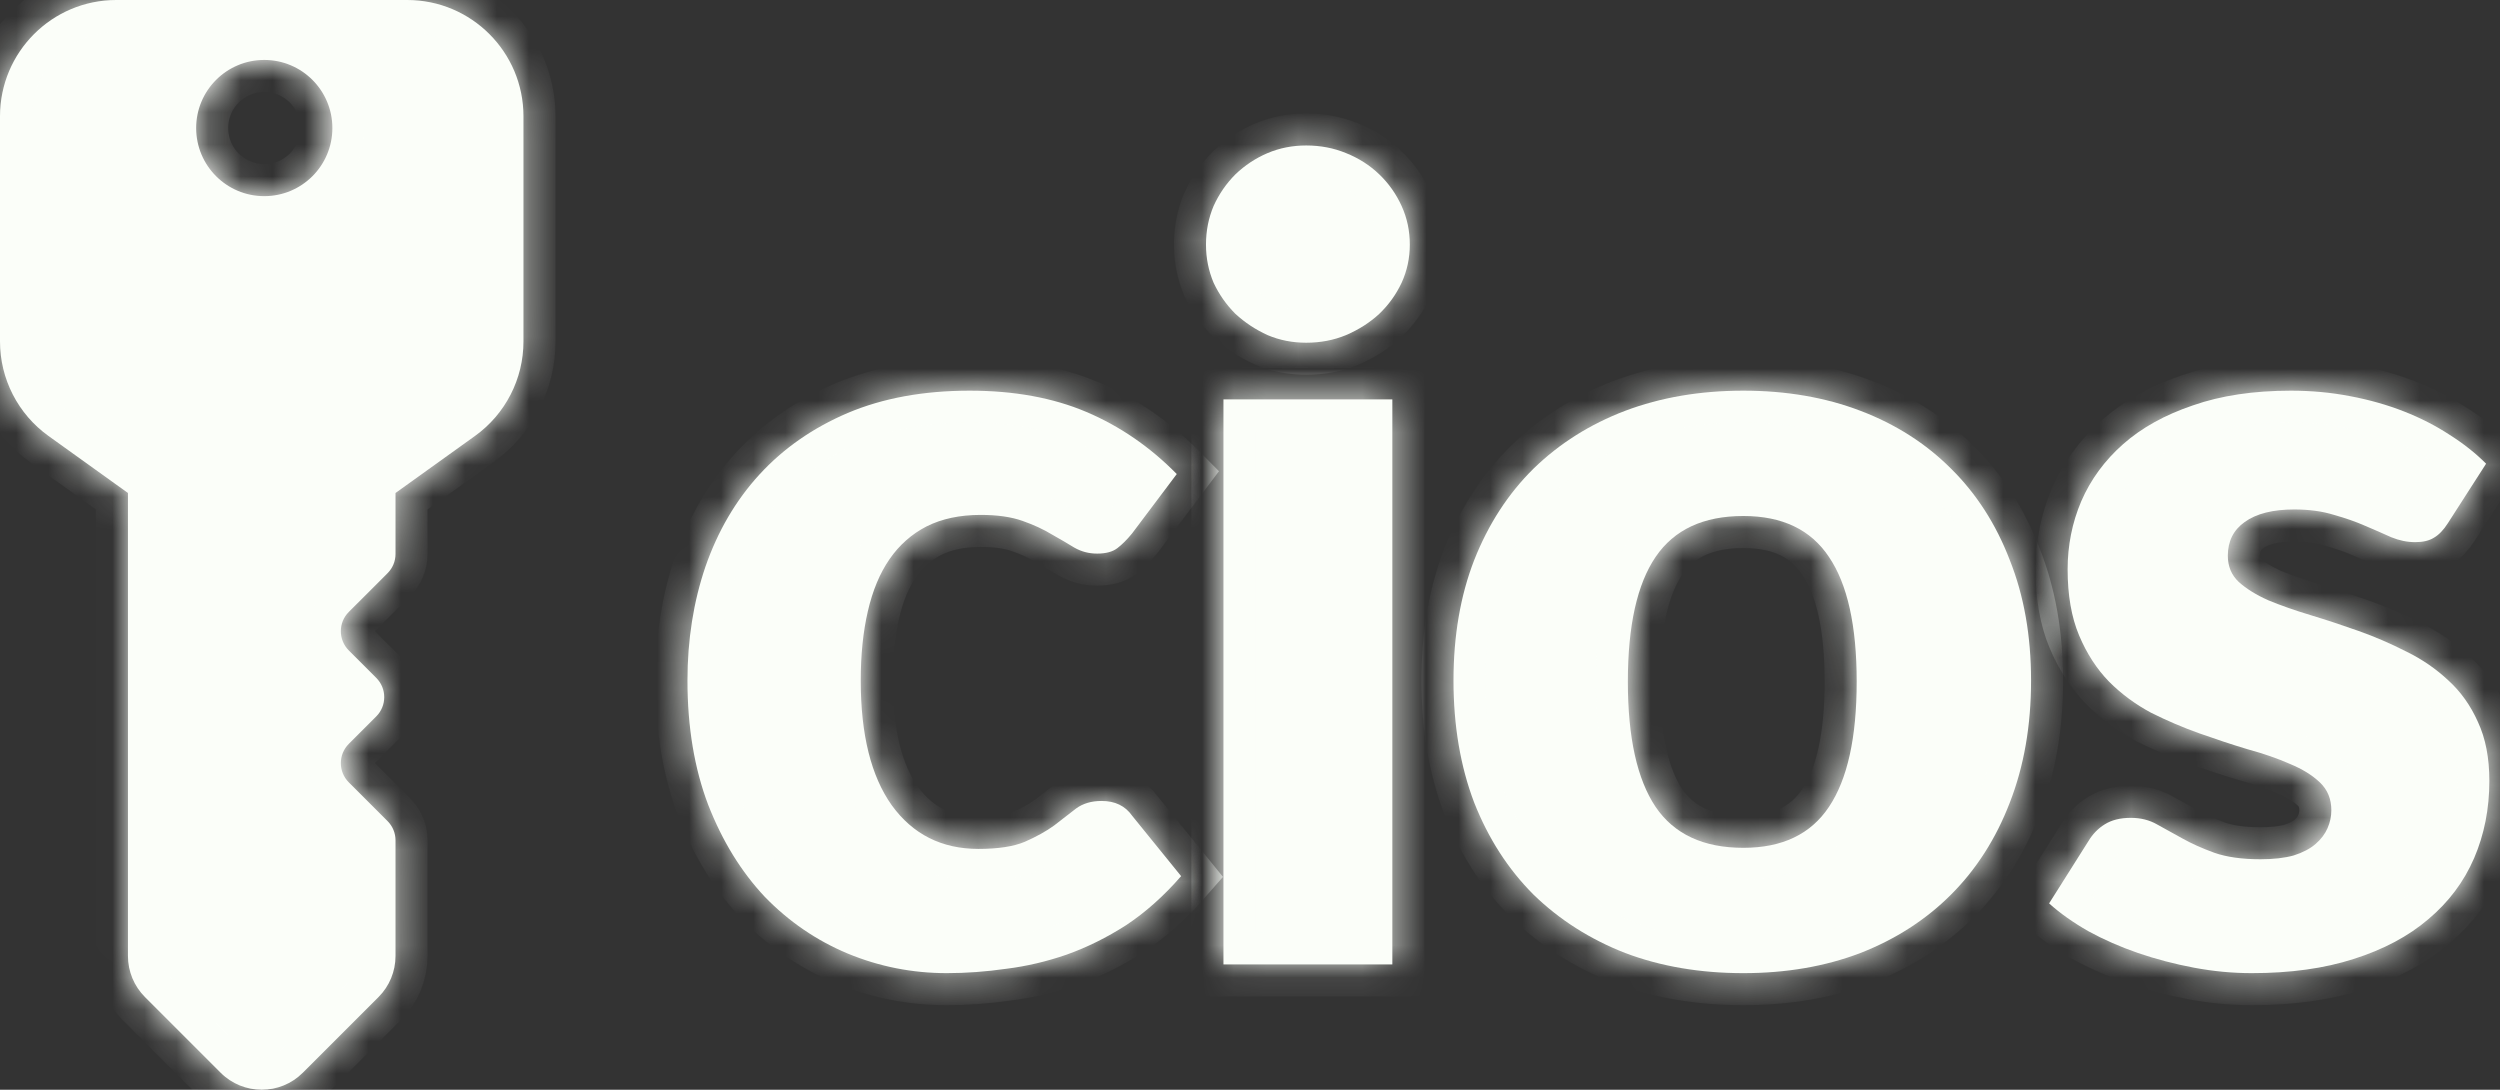 <svg width="78" height="34" viewBox="0 0 78 34" fill="none" xmlns="http://www.w3.org/2000/svg">
<rect x="0" y="0" width="78" height="34" fill="#333333" stroke="none"/>
<mask id="path-1-inside-1_133_7357" fill="white">
<path fill-rule="evenodd" clip-rule="evenodd" d="M4.524 31.109L6.883 33.468C7.592 34.177 8.741 34.177 9.449 33.468L11.809 31.109C12.149 30.769 12.34 30.308 12.34 29.826V26.219C12.34 25.993 12.251 25.777 12.091 25.618L10.883 24.41C10.551 24.078 10.551 23.54 10.883 23.208L11.739 22.352C12.071 22.02 12.071 21.482 11.739 21.15L10.883 20.294C10.551 19.962 10.551 19.424 10.883 19.092L12.091 17.884C12.251 17.725 12.34 17.509 12.34 17.283V15.381L14.819 13.602C15.769 12.92 16.332 11.823 16.332 10.653V3.629C16.332 1.625 14.707 0 12.703 0H3.629C1.625 0 0 1.625 0 3.629V10.653C0 11.823 0.563 12.92 1.513 13.602L3.992 15.381V29.826C3.992 30.308 4.184 30.769 4.524 31.109ZM8.245 6.12C9.419 6.12 10.37 5.169 10.37 3.995C10.37 2.821 9.419 1.87 8.245 1.87C7.071 1.87 6.12 2.821 6.12 3.995C6.12 5.169 7.071 6.12 8.245 6.12Z"/>
<path d="M43.441 12.461V30.09H38.172V12.461H43.441Z"/>
<path d="M43.986 7.633C43.986 8.052 43.901 8.449 43.73 8.823C43.56 9.186 43.328 9.509 43.033 9.792C42.739 10.064 42.393 10.285 41.996 10.455C41.611 10.614 41.197 10.693 40.755 10.693C40.325 10.693 39.922 10.614 39.548 10.455C39.175 10.285 38.84 10.064 38.545 9.792C38.262 9.509 38.035 9.186 37.865 8.823C37.707 8.449 37.627 8.052 37.627 7.633C37.627 7.202 37.707 6.8 37.865 6.426C38.035 6.052 38.262 5.723 38.545 5.44C38.84 5.157 39.175 4.936 39.548 4.777C39.922 4.618 40.325 4.539 40.755 4.539C41.197 4.539 41.611 4.618 41.996 4.777C42.393 4.936 42.739 5.157 43.033 5.44C43.328 5.723 43.56 6.052 43.73 6.426C43.901 6.8 43.986 7.202 43.986 7.633Z"/>
<path d="M35.321 16.643C35.163 16.836 35.01 16.989 34.862 17.102C34.715 17.215 34.505 17.272 34.233 17.272C33.973 17.272 33.735 17.21 33.519 17.085C33.315 16.96 33.083 16.824 32.822 16.677C32.562 16.518 32.256 16.377 31.904 16.252C31.553 16.127 31.117 16.065 30.595 16.065C29.949 16.065 29.388 16.184 28.912 16.422C28.448 16.66 28.062 17 27.756 17.442C27.45 17.884 27.224 18.428 27.076 19.074C26.929 19.709 26.855 20.428 26.855 21.233C26.855 22.922 27.178 24.219 27.824 25.126C28.482 26.033 29.383 26.486 30.527 26.486C31.139 26.486 31.621 26.412 31.972 26.265C32.335 26.106 32.641 25.936 32.89 25.755C33.14 25.562 33.366 25.387 33.57 25.228C33.786 25.069 34.052 24.99 34.369 24.99C34.789 24.99 35.106 25.143 35.321 25.449L36.851 27.336C36.307 27.959 35.735 28.469 35.134 28.866C34.534 29.251 33.916 29.557 33.281 29.784C32.658 29.999 32.029 30.147 31.394 30.226C30.76 30.317 30.142 30.362 29.541 30.362C28.465 30.362 27.433 30.158 26.447 29.75C25.473 29.342 24.611 28.753 23.863 27.982C23.127 27.2 22.537 26.242 22.095 25.109C21.665 23.976 21.449 22.684 21.449 21.233C21.449 19.964 21.636 18.779 22.01 17.68C22.396 16.569 22.957 15.612 23.693 14.807C24.441 13.991 25.359 13.351 26.447 12.886C27.547 12.421 28.816 12.189 30.255 12.189C31.638 12.189 32.851 12.41 33.893 12.852C34.936 13.294 35.877 13.94 36.715 14.79L35.321 16.643Z"/>
<path fill-rule="evenodd" clip-rule="evenodd" d="M58.048 12.818C56.949 12.399 55.73 12.189 54.393 12.189C53.044 12.189 51.815 12.399 50.704 12.818C49.605 13.237 48.653 13.838 47.848 14.62C47.055 15.402 46.437 16.354 45.995 17.476C45.564 18.587 45.349 19.839 45.349 21.233C45.349 22.638 45.564 23.908 45.995 25.041C46.437 26.163 47.055 27.121 47.848 27.914C48.653 28.696 49.605 29.302 50.704 29.733C51.815 30.152 53.044 30.362 54.393 30.362C55.73 30.362 56.949 30.152 58.048 29.733C59.147 29.302 60.088 28.696 60.87 27.914C61.663 27.121 62.275 26.163 62.706 25.041C63.148 23.908 63.369 22.638 63.369 21.233C63.369 19.839 63.148 18.587 62.706 17.476C62.275 16.354 61.663 15.402 60.87 14.62C60.088 13.838 59.147 13.237 58.048 12.818ZM57.062 25.177C56.495 26.027 55.606 26.452 54.393 26.452C53.146 26.452 52.234 26.027 51.656 25.177C51.078 24.316 50.789 23.012 50.789 21.267C50.789 19.522 51.078 18.224 51.656 17.374C52.234 16.524 53.146 16.099 54.393 16.099C55.606 16.099 56.495 16.524 57.062 17.374C57.64 18.224 57.929 19.522 57.929 21.267C57.929 23.012 57.64 24.316 57.062 25.177Z"/>
<path d="M76.376 16.32C76.24 16.535 76.093 16.688 75.934 16.779C75.787 16.87 75.594 16.915 75.356 16.915C75.106 16.915 74.857 16.864 74.608 16.762C74.359 16.649 74.087 16.53 73.792 16.405C73.508 16.28 73.186 16.167 72.823 16.065C72.46 15.952 72.046 15.895 71.582 15.895C70.913 15.895 70.397 16.025 70.035 16.286C69.683 16.535 69.508 16.887 69.508 17.34C69.508 17.669 69.621 17.941 69.848 18.156C70.086 18.371 70.397 18.564 70.783 18.734C71.168 18.893 71.605 19.046 72.092 19.193C72.579 19.34 73.078 19.505 73.588 19.686C74.098 19.867 74.597 20.083 75.084 20.332C75.571 20.57 76.007 20.87 76.393 21.233C76.778 21.584 77.084 22.015 77.311 22.525C77.549 23.035 77.668 23.647 77.668 24.361C77.668 25.234 77.509 26.038 77.192 26.775C76.874 27.512 76.398 28.146 75.764 28.679C75.141 29.212 74.364 29.625 73.435 29.92C72.517 30.215 71.457 30.362 70.256 30.362C69.655 30.362 69.055 30.305 68.454 30.192C67.853 30.079 67.269 29.926 66.703 29.733C66.147 29.54 65.632 29.314 65.156 29.053C64.68 28.781 64.272 28.492 63.932 28.186L65.156 26.248C65.292 26.021 65.462 25.846 65.666 25.721C65.881 25.585 66.153 25.517 66.482 25.517C66.788 25.517 67.06 25.585 67.298 25.721C67.547 25.857 67.814 26.004 68.097 26.163C68.38 26.322 68.709 26.469 69.083 26.605C69.468 26.741 69.95 26.809 70.528 26.809C70.936 26.809 71.281 26.769 71.565 26.69C71.848 26.599 72.075 26.48 72.245 26.333C72.415 26.186 72.54 26.021 72.619 25.84C72.698 25.659 72.738 25.472 72.738 25.279C72.738 24.928 72.619 24.639 72.381 24.412C72.143 24.185 71.831 23.993 71.446 23.834C71.061 23.664 70.618 23.511 70.12 23.375C69.632 23.228 69.134 23.063 68.624 22.882C68.114 22.701 67.609 22.485 67.111 22.236C66.624 21.975 66.187 21.652 65.802 21.267C65.416 20.87 65.105 20.389 64.867 19.822C64.629 19.255 64.51 18.57 64.51 17.765C64.51 17.017 64.651 16.309 64.935 15.64C65.23 14.96 65.666 14.365 66.244 13.855C66.822 13.345 67.547 12.943 68.42 12.648C69.293 12.342 70.312 12.189 71.48 12.189C72.115 12.189 72.727 12.246 73.316 12.359C73.916 12.472 74.478 12.631 74.999 12.835C75.52 13.039 75.996 13.283 76.427 13.566C76.858 13.838 77.237 14.138 77.566 14.467L76.376 16.32Z"/>
</mask>
<path fill-rule="evenodd" clip-rule="evenodd" d="M4.524 31.109L6.883 33.468C7.592 34.177 8.741 34.177 9.449 33.468L11.809 31.109C12.149 30.769 12.34 30.308 12.34 29.826V26.219C12.34 25.993 12.251 25.777 12.091 25.618L10.883 24.41C10.551 24.078 10.551 23.54 10.883 23.208L11.739 22.352C12.071 22.02 12.071 21.482 11.739 21.15L10.883 20.294C10.551 19.962 10.551 19.424 10.883 19.092L12.091 17.884C12.251 17.725 12.34 17.509 12.34 17.283V15.381L14.819 13.602C15.769 12.92 16.332 11.823 16.332 10.653V3.629C16.332 1.625 14.707 0 12.703 0H3.629C1.625 0 0 1.625 0 3.629V10.653C0 11.823 0.563 12.92 1.513 13.602L3.992 15.381V29.826C3.992 30.308 4.184 30.769 4.524 31.109ZM8.245 6.12C9.419 6.12 10.37 5.169 10.37 3.995C10.37 2.821 9.419 1.87 8.245 1.87C7.071 1.87 6.12 2.821 6.12 3.995C6.12 5.169 7.071 6.12 8.245 6.12Z" fill="#FBFEF9"/>
<path d="M43.441 12.461V30.09H38.172V12.461H43.441Z" fill="#FBFEF9"/>
<path d="M43.986 7.633C43.986 8.052 43.901 8.449 43.73 8.823C43.56 9.186 43.328 9.509 43.033 9.792C42.739 10.064 42.393 10.285 41.996 10.455C41.611 10.614 41.197 10.693 40.755 10.693C40.325 10.693 39.922 10.614 39.548 10.455C39.175 10.285 38.84 10.064 38.545 9.792C38.262 9.509 38.035 9.186 37.865 8.823C37.707 8.449 37.627 8.052 37.627 7.633C37.627 7.202 37.707 6.8 37.865 6.426C38.035 6.052 38.262 5.723 38.545 5.44C38.84 5.157 39.175 4.936 39.548 4.777C39.922 4.618 40.325 4.539 40.755 4.539C41.197 4.539 41.611 4.618 41.996 4.777C42.393 4.936 42.739 5.157 43.033 5.44C43.328 5.723 43.56 6.052 43.73 6.426C43.901 6.8 43.986 7.202 43.986 7.633Z" fill="#FBFEF9"/>
<path d="M35.321 16.643C35.163 16.836 35.01 16.989 34.862 17.102C34.715 17.215 34.505 17.272 34.233 17.272C33.973 17.272 33.735 17.21 33.519 17.085C33.315 16.96 33.083 16.824 32.822 16.677C32.562 16.518 32.256 16.377 31.904 16.252C31.553 16.127 31.117 16.065 30.595 16.065C29.949 16.065 29.388 16.184 28.912 16.422C28.448 16.66 28.062 17 27.756 17.442C27.45 17.884 27.224 18.428 27.076 19.074C26.929 19.709 26.855 20.428 26.855 21.233C26.855 22.922 27.178 24.219 27.824 25.126C28.482 26.033 29.383 26.486 30.527 26.486C31.139 26.486 31.621 26.412 31.972 26.265C32.335 26.106 32.641 25.936 32.89 25.755C33.14 25.562 33.366 25.387 33.57 25.228C33.786 25.069 34.052 24.99 34.369 24.99C34.789 24.99 35.106 25.143 35.321 25.449L36.851 27.336C36.307 27.959 35.735 28.469 35.134 28.866C34.534 29.251 33.916 29.557 33.281 29.784C32.658 29.999 32.029 30.147 31.394 30.226C30.76 30.317 30.142 30.362 29.541 30.362C28.465 30.362 27.433 30.158 26.447 29.75C25.473 29.342 24.611 28.753 23.863 27.982C23.127 27.2 22.537 26.242 22.095 25.109C21.665 23.976 21.449 22.684 21.449 21.233C21.449 19.964 21.636 18.779 22.01 17.68C22.396 16.569 22.957 15.612 23.693 14.807C24.441 13.991 25.359 13.351 26.447 12.886C27.547 12.421 28.816 12.189 30.255 12.189C31.638 12.189 32.851 12.41 33.893 12.852C34.936 13.294 35.877 13.94 36.715 14.79L35.321 16.643Z" fill="#FBFEF9"/>
<path fill-rule="evenodd" clip-rule="evenodd" d="M58.048 12.818C56.949 12.399 55.73 12.189 54.393 12.189C53.044 12.189 51.815 12.399 50.704 12.818C49.605 13.237 48.653 13.838 47.848 14.62C47.055 15.402 46.437 16.354 45.995 17.476C45.564 18.587 45.349 19.839 45.349 21.233C45.349 22.638 45.564 23.908 45.995 25.041C46.437 26.163 47.055 27.121 47.848 27.914C48.653 28.696 49.605 29.302 50.704 29.733C51.815 30.152 53.044 30.362 54.393 30.362C55.73 30.362 56.949 30.152 58.048 29.733C59.147 29.302 60.088 28.696 60.87 27.914C61.663 27.121 62.275 26.163 62.706 25.041C63.148 23.908 63.369 22.638 63.369 21.233C63.369 19.839 63.148 18.587 62.706 17.476C62.275 16.354 61.663 15.402 60.87 14.62C60.088 13.838 59.147 13.237 58.048 12.818ZM57.062 25.177C56.495 26.027 55.606 26.452 54.393 26.452C53.146 26.452 52.234 26.027 51.656 25.177C51.078 24.316 50.789 23.012 50.789 21.267C50.789 19.522 51.078 18.224 51.656 17.374C52.234 16.524 53.146 16.099 54.393 16.099C55.606 16.099 56.495 16.524 57.062 17.374C57.64 18.224 57.929 19.522 57.929 21.267C57.929 23.012 57.64 24.316 57.062 25.177Z" fill="#FBFEF9"/>
<path d="M76.376 16.32C76.24 16.535 76.093 16.688 75.934 16.779C75.787 16.87 75.594 16.915 75.356 16.915C75.106 16.915 74.857 16.864 74.608 16.762C74.359 16.649 74.087 16.53 73.792 16.405C73.508 16.28 73.186 16.167 72.823 16.065C72.46 15.952 72.046 15.895 71.582 15.895C70.913 15.895 70.397 16.025 70.035 16.286C69.683 16.535 69.508 16.887 69.508 17.34C69.508 17.669 69.621 17.941 69.848 18.156C70.086 18.371 70.397 18.564 70.783 18.734C71.168 18.893 71.605 19.046 72.092 19.193C72.579 19.34 73.078 19.505 73.588 19.686C74.098 19.867 74.597 20.083 75.084 20.332C75.571 20.57 76.007 20.87 76.393 21.233C76.778 21.584 77.084 22.015 77.311 22.525C77.549 23.035 77.668 23.647 77.668 24.361C77.668 25.234 77.509 26.038 77.192 26.775C76.874 27.512 76.398 28.146 75.764 28.679C75.141 29.212 74.364 29.625 73.435 29.92C72.517 30.215 71.457 30.362 70.256 30.362C69.655 30.362 69.055 30.305 68.454 30.192C67.853 30.079 67.269 29.926 66.703 29.733C66.147 29.54 65.632 29.314 65.156 29.053C64.68 28.781 64.272 28.492 63.932 28.186L65.156 26.248C65.292 26.021 65.462 25.846 65.666 25.721C65.881 25.585 66.153 25.517 66.482 25.517C66.788 25.517 67.06 25.585 67.298 25.721C67.547 25.857 67.814 26.004 68.097 26.163C68.38 26.322 68.709 26.469 69.083 26.605C69.468 26.741 69.95 26.809 70.528 26.809C70.936 26.809 71.281 26.769 71.565 26.69C71.848 26.599 72.075 26.48 72.245 26.333C72.415 26.186 72.54 26.021 72.619 25.84C72.698 25.659 72.738 25.472 72.738 25.279C72.738 24.928 72.619 24.639 72.381 24.412C72.143 24.185 71.831 23.993 71.446 23.834C71.061 23.664 70.618 23.511 70.12 23.375C69.632 23.228 69.134 23.063 68.624 22.882C68.114 22.701 67.609 22.485 67.111 22.236C66.624 21.975 66.187 21.652 65.802 21.267C65.416 20.87 65.105 20.389 64.867 19.822C64.629 19.255 64.51 18.57 64.51 17.765C64.51 17.017 64.651 16.309 64.935 15.64C65.23 14.96 65.666 14.365 66.244 13.855C66.822 13.345 67.547 12.943 68.42 12.648C69.293 12.342 70.312 12.189 71.48 12.189C72.115 12.189 72.727 12.246 73.316 12.359C73.916 12.472 74.478 12.631 74.999 12.835C75.52 13.039 75.996 13.283 76.427 13.566C76.858 13.838 77.237 14.138 77.566 14.467L76.376 16.32Z" fill="#FBFEF9"/>
<path fill-rule="evenodd" clip-rule="evenodd" d="M4.524 31.109L6.883 33.468C7.592 34.177 8.741 34.177 9.449 33.468L11.809 31.109C12.149 30.769 12.34 30.308 12.34 29.826V26.219C12.34 25.993 12.251 25.777 12.091 25.618L10.883 24.41C10.551 24.078 10.551 23.54 10.883 23.208L11.739 22.352C12.071 22.02 12.071 21.482 11.739 21.15L10.883 20.294C10.551 19.962 10.551 19.424 10.883 19.092L12.091 17.884C12.251 17.725 12.34 17.509 12.34 17.283V15.381L14.819 13.602C15.769 12.92 16.332 11.823 16.332 10.653V3.629C16.332 1.625 14.707 0 12.703 0H3.629C1.625 0 0 1.625 0 3.629V10.653C0 11.823 0.563 12.92 1.513 13.602L3.992 15.381V29.826C3.992 30.308 4.184 30.769 4.524 31.109ZM8.245 6.12C9.419 6.12 10.37 5.169 10.37 3.995C10.37 2.821 9.419 1.87 8.245 1.87C7.071 1.87 6.12 2.821 6.12 3.995C6.12 5.169 7.071 6.12 8.245 6.12Z" stroke="#FBFEF9" stroke-width="2" mask="url(#path-1-inside-1_133_7357)"/>
<path d="M43.441 12.461V30.09H38.172V12.461H43.441Z" stroke="#FBFEF9" stroke-width="2" mask="url(#path-1-inside-1_133_7357)"/>
<path d="M43.986 7.633C43.986 8.052 43.901 8.449 43.73 8.823C43.56 9.186 43.328 9.509 43.033 9.792C42.739 10.064 42.393 10.285 41.996 10.455C41.611 10.614 41.197 10.693 40.755 10.693C40.325 10.693 39.922 10.614 39.548 10.455C39.175 10.285 38.84 10.064 38.545 9.792C38.262 9.509 38.035 9.186 37.865 8.823C37.707 8.449 37.627 8.052 37.627 7.633C37.627 7.202 37.707 6.8 37.865 6.426C38.035 6.052 38.262 5.723 38.545 5.44C38.84 5.157 39.175 4.936 39.548 4.777C39.922 4.618 40.325 4.539 40.755 4.539C41.197 4.539 41.611 4.618 41.996 4.777C42.393 4.936 42.739 5.157 43.033 5.44C43.328 5.723 43.56 6.052 43.73 6.426C43.901 6.8 43.986 7.202 43.986 7.633Z" stroke="#FBFEF9" stroke-width="2" mask="url(#path-1-inside-1_133_7357)"/>
<path d="M35.321 16.643C35.163 16.836 35.01 16.989 34.862 17.102C34.715 17.215 34.505 17.272 34.233 17.272C33.973 17.272 33.735 17.21 33.519 17.085C33.315 16.96 33.083 16.824 32.822 16.677C32.562 16.518 32.256 16.377 31.904 16.252C31.553 16.127 31.117 16.065 30.595 16.065C29.949 16.065 29.388 16.184 28.912 16.422C28.448 16.66 28.062 17 27.756 17.442C27.45 17.884 27.224 18.428 27.076 19.074C26.929 19.709 26.855 20.428 26.855 21.233C26.855 22.922 27.178 24.219 27.824 25.126C28.482 26.033 29.383 26.486 30.527 26.486C31.139 26.486 31.621 26.412 31.972 26.265C32.335 26.106 32.641 25.936 32.89 25.755C33.14 25.562 33.366 25.387 33.57 25.228C33.786 25.069 34.052 24.99 34.369 24.99C34.789 24.99 35.106 25.143 35.321 25.449L36.851 27.336C36.307 27.959 35.735 28.469 35.134 28.866C34.534 29.251 33.916 29.557 33.281 29.784C32.658 29.999 32.029 30.147 31.394 30.226C30.76 30.317 30.142 30.362 29.541 30.362C28.465 30.362 27.433 30.158 26.447 29.75C25.473 29.342 24.611 28.753 23.863 27.982C23.127 27.2 22.537 26.242 22.095 25.109C21.665 23.976 21.449 22.684 21.449 21.233C21.449 19.964 21.636 18.779 22.01 17.68C22.396 16.569 22.957 15.612 23.693 14.807C24.441 13.991 25.359 13.351 26.447 12.886C27.547 12.421 28.816 12.189 30.255 12.189C31.638 12.189 32.851 12.41 33.893 12.852C34.936 13.294 35.877 13.94 36.715 14.79L35.321 16.643Z" stroke="#FBFEF9" stroke-width="2" mask="url(#path-1-inside-1_133_7357)"/>
<path fill-rule="evenodd" clip-rule="evenodd" d="M58.048 12.818C56.949 12.399 55.73 12.189 54.393 12.189C53.044 12.189 51.815 12.399 50.704 12.818C49.605 13.237 48.653 13.838 47.848 14.62C47.055 15.402 46.437 16.354 45.995 17.476C45.564 18.587 45.349 19.839 45.349 21.233C45.349 22.638 45.564 23.908 45.995 25.041C46.437 26.163 47.055 27.121 47.848 27.914C48.653 28.696 49.605 29.302 50.704 29.733C51.815 30.152 53.044 30.362 54.393 30.362C55.73 30.362 56.949 30.152 58.048 29.733C59.147 29.302 60.088 28.696 60.87 27.914C61.663 27.121 62.275 26.163 62.706 25.041C63.148 23.908 63.369 22.638 63.369 21.233C63.369 19.839 63.148 18.587 62.706 17.476C62.275 16.354 61.663 15.402 60.87 14.62C60.088 13.838 59.147 13.237 58.048 12.818ZM57.062 25.177C56.495 26.027 55.606 26.452 54.393 26.452C53.146 26.452 52.234 26.027 51.656 25.177C51.078 24.316 50.789 23.012 50.789 21.267C50.789 19.522 51.078 18.224 51.656 17.374C52.234 16.524 53.146 16.099 54.393 16.099C55.606 16.099 56.495 16.524 57.062 17.374C57.64 18.224 57.929 19.522 57.929 21.267C57.929 23.012 57.64 24.316 57.062 25.177Z" stroke="#FBFEF9" stroke-width="2" mask="url(#path-1-inside-1_133_7357)"/>
<path d="M76.376 16.32C76.24 16.535 76.093 16.688 75.934 16.779C75.787 16.87 75.594 16.915 75.356 16.915C75.106 16.915 74.857 16.864 74.608 16.762C74.359 16.649 74.087 16.53 73.792 16.405C73.508 16.28 73.186 16.167 72.823 16.065C72.46 15.952 72.046 15.895 71.582 15.895C70.913 15.895 70.397 16.025 70.035 16.286C69.683 16.535 69.508 16.887 69.508 17.34C69.508 17.669 69.621 17.941 69.848 18.156C70.086 18.371 70.397 18.564 70.783 18.734C71.168 18.893 71.605 19.046 72.092 19.193C72.579 19.34 73.078 19.505 73.588 19.686C74.098 19.867 74.597 20.083 75.084 20.332C75.571 20.57 76.007 20.87 76.393 21.233C76.778 21.584 77.084 22.015 77.311 22.525C77.549 23.035 77.668 23.647 77.668 24.361C77.668 25.234 77.509 26.038 77.192 26.775C76.874 27.512 76.398 28.146 75.764 28.679C75.141 29.212 74.364 29.625 73.435 29.92C72.517 30.215 71.457 30.362 70.256 30.362C69.655 30.362 69.055 30.305 68.454 30.192C67.853 30.079 67.269 29.926 66.703 29.733C66.147 29.54 65.632 29.314 65.156 29.053C64.68 28.781 64.272 28.492 63.932 28.186L65.156 26.248C65.292 26.021 65.462 25.846 65.666 25.721C65.881 25.585 66.153 25.517 66.482 25.517C66.788 25.517 67.06 25.585 67.298 25.721C67.547 25.857 67.814 26.004 68.097 26.163C68.38 26.322 68.709 26.469 69.083 26.605C69.468 26.741 69.95 26.809 70.528 26.809C70.936 26.809 71.281 26.769 71.565 26.69C71.848 26.599 72.075 26.48 72.245 26.333C72.415 26.186 72.54 26.021 72.619 25.84C72.698 25.659 72.738 25.472 72.738 25.279C72.738 24.928 72.619 24.639 72.381 24.412C72.143 24.185 71.831 23.993 71.446 23.834C71.061 23.664 70.618 23.511 70.12 23.375C69.632 23.228 69.134 23.063 68.624 22.882C68.114 22.701 67.609 22.485 67.111 22.236C66.624 21.975 66.187 21.652 65.802 21.267C65.416 20.87 65.105 20.389 64.867 19.822C64.629 19.255 64.51 18.57 64.51 17.765C64.51 17.017 64.651 16.309 64.935 15.64C65.23 14.96 65.666 14.365 66.244 13.855C66.822 13.345 67.547 12.943 68.42 12.648C69.293 12.342 70.312 12.189 71.48 12.189C72.115 12.189 72.727 12.246 73.316 12.359C73.916 12.472 74.478 12.631 74.999 12.835C75.52 13.039 75.996 13.283 76.427 13.566C76.858 13.838 77.237 14.138 77.566 14.467L76.376 16.32Z" stroke="#FBFEF9" stroke-width="2" mask="url(#path-1-inside-1_133_7357)"/>
</svg>
